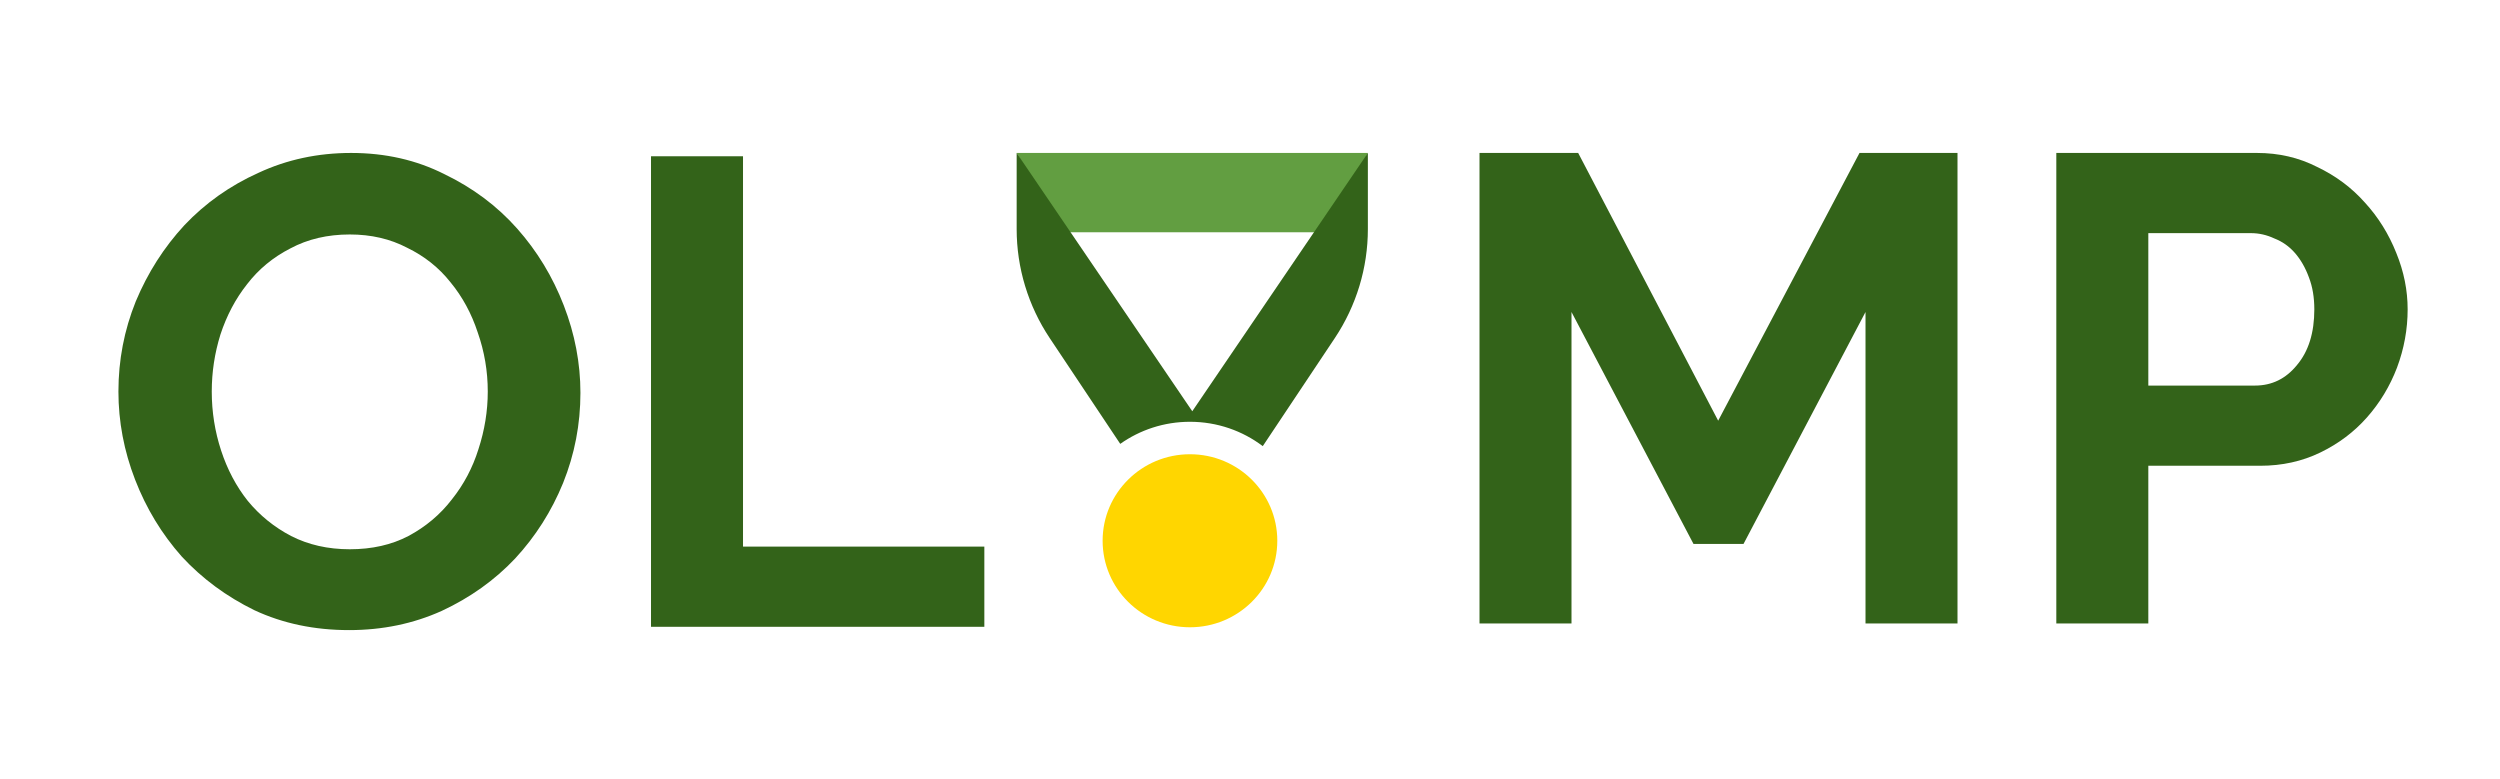<svg width="122" height="38" viewBox="0 0 122 38" fill="none" xmlns="http://www.w3.org/2000/svg">
  <path d="M91.037 30.426V15.226L85.083 26.545H82.643L76.689 15.226V30.426H72.2V7.464H77.015L83.847 20.53L90.744 7.464H95.526V30.426H91.037ZM100.348 30.426V7.464H110.141C111.204 7.464 112.18 7.691 113.069 8.143C113.98 8.575 114.761 9.157 115.411 9.89C116.062 10.601 116.572 11.421 116.94 12.348C117.31 13.253 117.493 14.169 117.493 15.097C117.493 16.067 117.32 17.015 116.973 17.943C116.626 18.848 116.138 19.657 115.509 20.368C114.88 21.08 114.121 21.651 113.232 22.082C112.343 22.513 111.367 22.729 110.304 22.729H104.838V30.426H100.348ZM104.838 18.816H110.043C110.868 18.816 111.551 18.482 112.093 17.813C112.657 17.145 112.939 16.239 112.939 15.097C112.939 14.514 112.852 13.997 112.678 13.544C112.505 13.07 112.277 12.671 111.995 12.348C111.714 12.024 111.377 11.787 110.987 11.636C110.618 11.464 110.238 11.377 109.848 11.377H104.838V18.816Z" fill="#336319" />
  <path d="M49.613 7.464H66.752L64.793 11.333H51.817L49.613 7.464Z" fill="#629E41" />
  <path fill-rule="evenodd" clip-rule="evenodd" d="M58.183 20.069L66.752 7.464V11.178C66.752 13.069 66.191 14.92 65.14 16.497L61.623 21.772C60.638 21.026 59.406 20.583 58.07 20.583C56.801 20.583 55.627 20.983 54.668 21.661L51.225 16.497C50.174 14.92 49.613 13.069 49.613 11.178V7.464L58.183 20.069Z" fill="#336319" />
  <path d="M58.07 30.611C55.716 30.611 53.808 28.721 53.808 26.389C53.808 24.057 55.716 22.167 58.07 22.167C60.424 22.167 62.332 24.057 62.332 26.389C62.332 28.721 60.424 30.611 58.07 30.611Z" fill="#FFD600" />
  <path d="M17.036 30.749C15.344 30.749 13.804 30.426 12.416 29.779C11.05 29.111 9.868 28.238 8.87 27.16C7.894 26.06 7.135 24.809 6.593 23.408C6.051 22.007 5.779 20.573 5.779 19.107C5.779 17.576 6.061 16.11 6.625 14.709C7.211 13.307 8.003 12.067 9 10.989C10.02 9.911 11.223 9.06 12.611 8.435C14 7.788 15.507 7.464 17.134 7.464C18.804 7.464 20.322 7.809 21.688 8.499C23.076 9.168 24.258 10.052 25.234 11.151C26.21 12.251 26.97 13.501 27.512 14.903C28.054 16.304 28.325 17.727 28.325 19.172C28.325 20.702 28.043 22.168 27.479 23.57C26.915 24.95 26.134 26.179 25.137 27.257C24.139 28.313 22.946 29.165 21.558 29.811C20.17 30.437 18.663 30.749 17.036 30.749ZM10.334 19.107C10.334 20.099 10.486 21.058 10.79 21.985C11.093 22.912 11.527 23.732 12.091 24.443C12.677 25.154 13.382 25.726 14.206 26.157C15.052 26.588 16.006 26.804 17.069 26.804C18.153 26.804 19.107 26.588 19.931 26.157C20.777 25.704 21.482 25.111 22.046 24.378C22.632 23.645 23.066 22.826 23.348 21.921C23.651 20.993 23.803 20.055 23.803 19.107C23.803 18.115 23.64 17.156 23.315 16.229C23.011 15.301 22.567 14.482 21.981 13.771C21.417 13.059 20.712 12.499 19.866 12.089C19.042 11.658 18.11 11.442 17.069 11.442C15.984 11.442 15.019 11.668 14.173 12.121C13.327 12.553 12.622 13.135 12.058 13.868C11.495 14.579 11.061 15.399 10.757 16.326C10.475 17.231 10.334 18.158 10.334 19.107ZM31.769 30.588V7.626H36.259V26.674H48.036V30.588H31.769Z" fill="#336319" />
</svg>